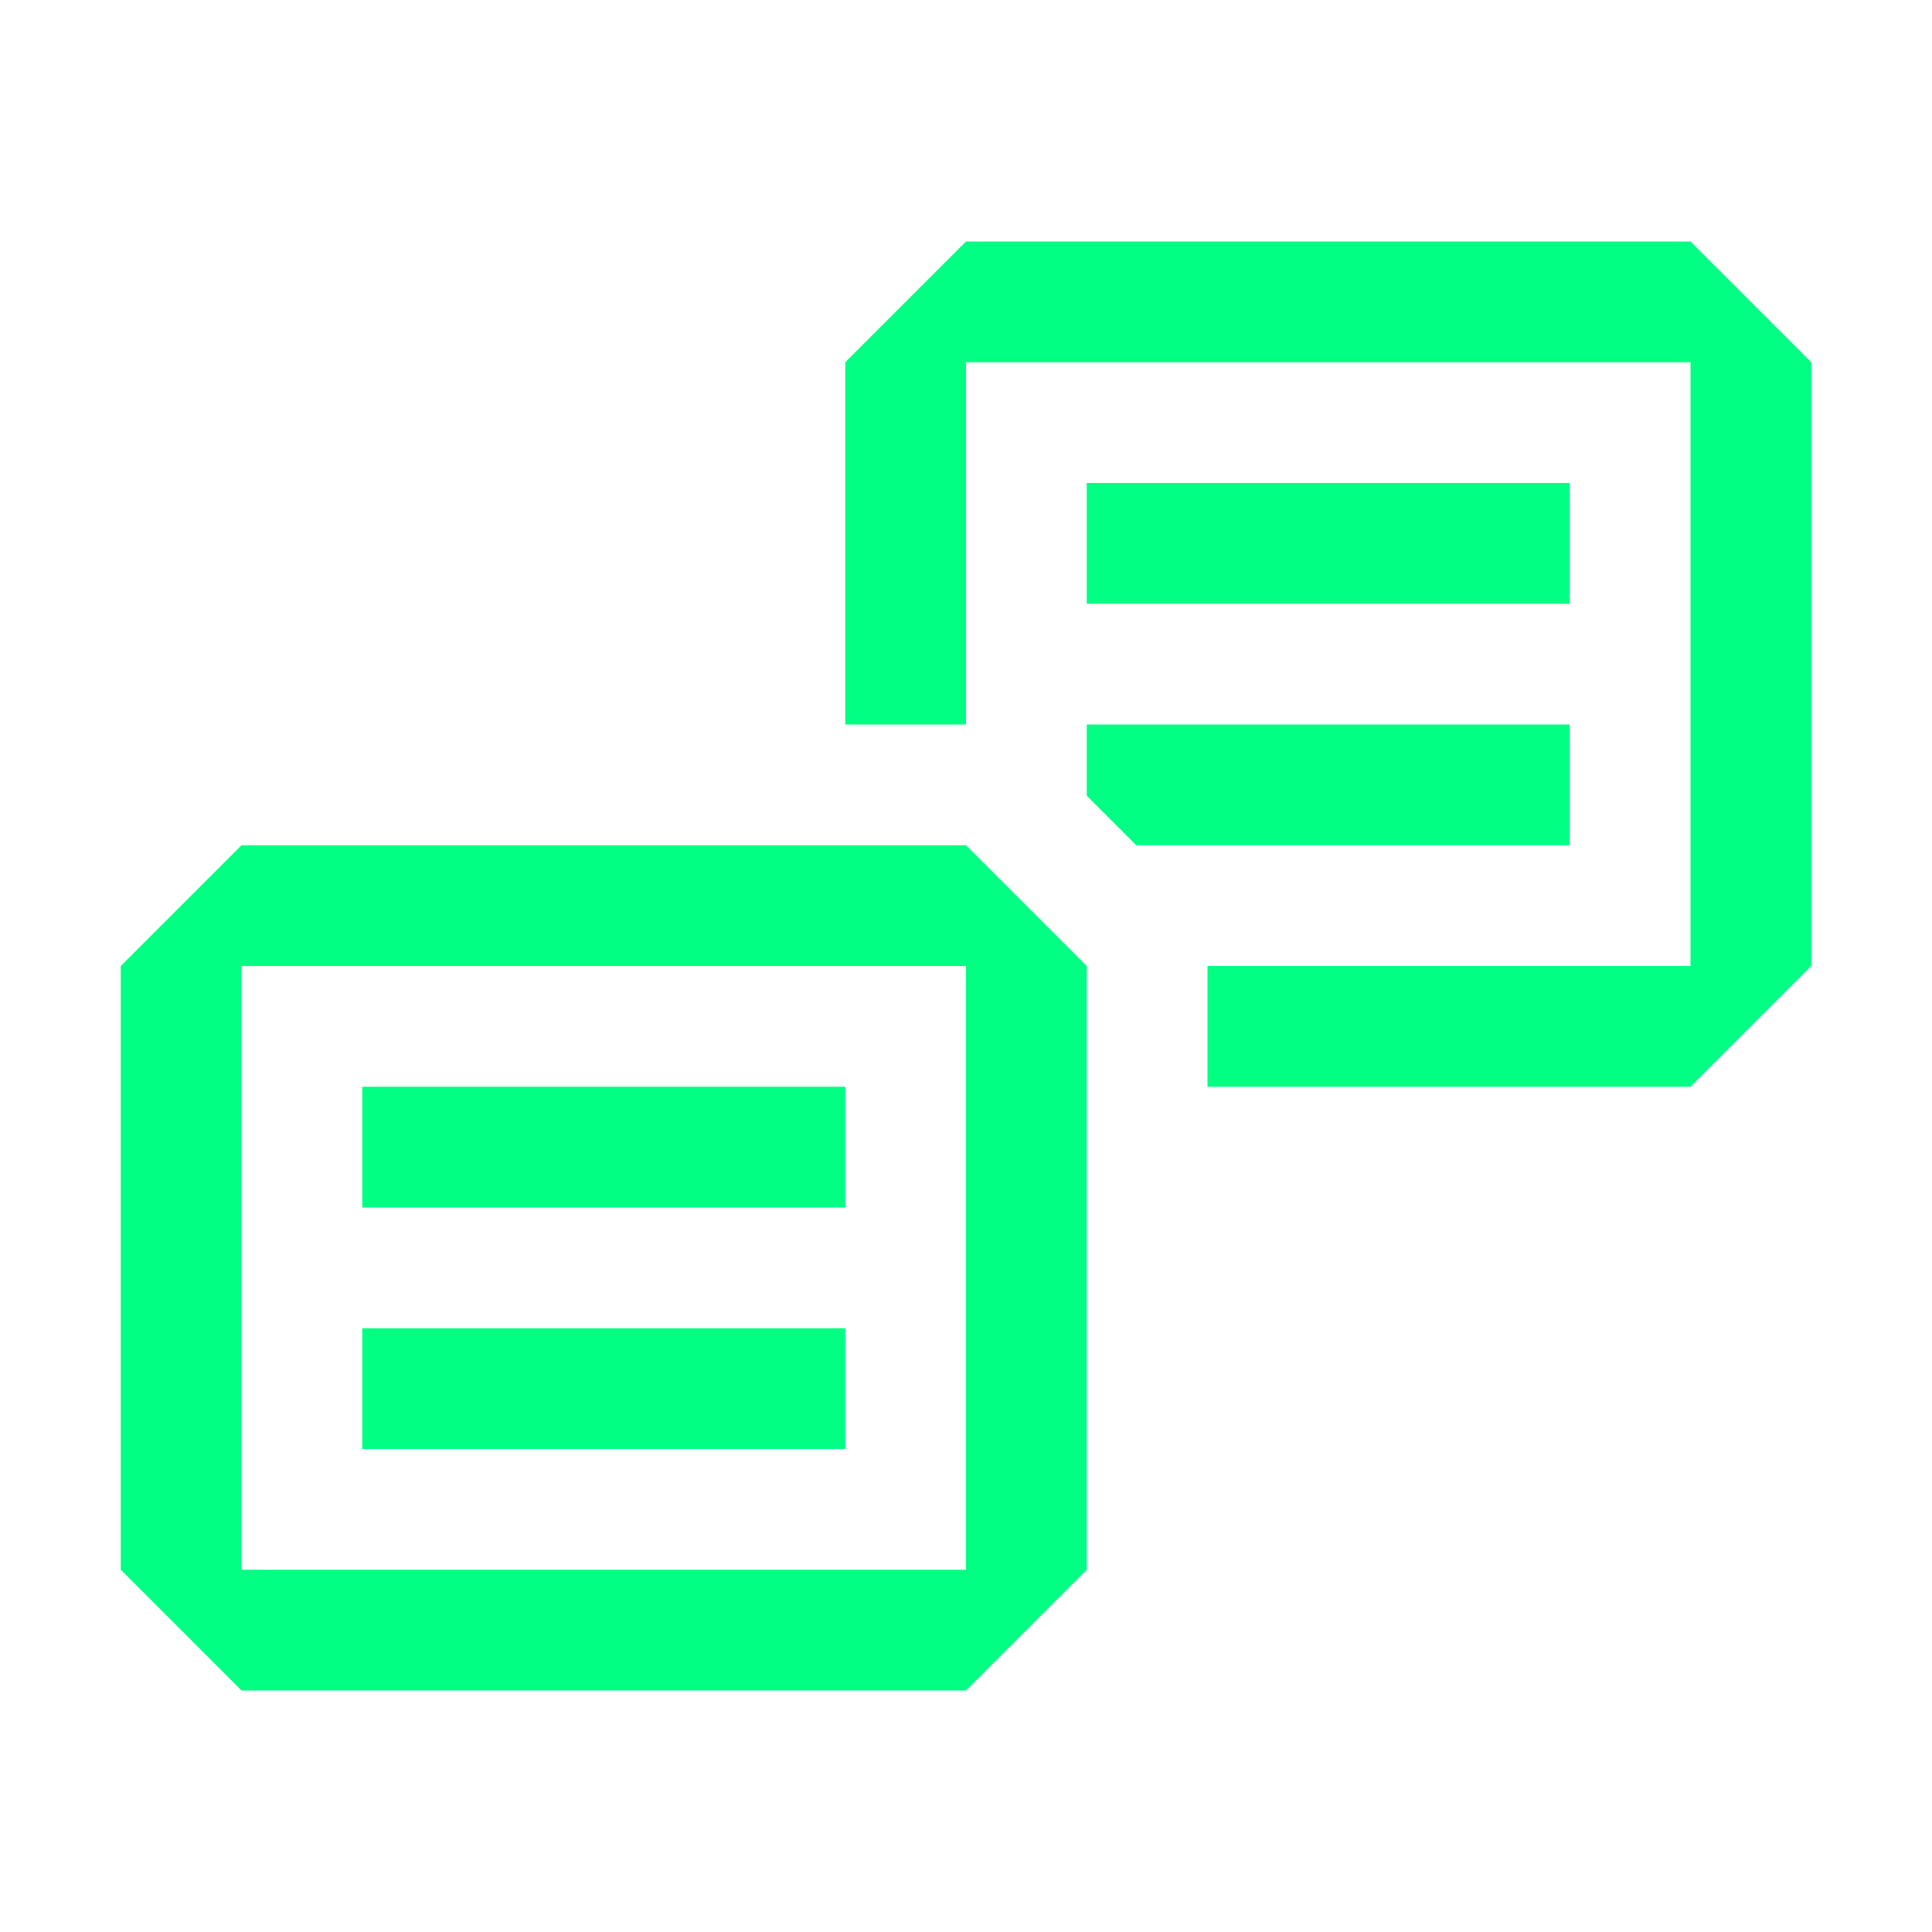 <?xml version="1.0" encoding="UTF-8" standalone="no"?>
<svg
   width="80"
   height="80"
   viewBox="0 0 80 80"
   version="1.1"
   id="svg7"
   sodipodi:docname="IconPayloadEnum.svg"
   inkscape:version="1.1.1 (3bf5ae0d25, 2021-09-20)"
   xmlns:inkscape="http://www.inkscape.org/namespaces/inkscape"
   xmlns:sodipodi="http://sodipodi.sourceforge.net/DTD/sodipodi-0.dtd"
   xmlns="http://www.w3.org/2000/svg"
   xmlns:svg="http://www.w3.org/2000/svg">
  <sodipodi:namedview
     id="namedview9"
     pagecolor="#505050"
     bordercolor="#eeeeee"
     borderopacity="1"
     inkscape:pageshadow="0"
     inkscape:pageopacity="0"
     inkscape:pagecheckerboard="0"
     showgrid="true"
     inkscape:zoom="10.9125"
     inkscape:cx="36.701031"
     inkscape:cy="25.337915"
     inkscape:window-width="2560"
     inkscape:window-height="1369"
     inkscape:window-x="-8"
     inkscape:window-y="-8"
     inkscape:window-maximized="1"
     inkscape:current-layer="svg7">
    <inkscape:grid
       type="xygrid"
       id="grid823"
       empcolor="#4dff3f"
       empopacity="0.251"
       color="#e7e7ff"
       opacity="0.125" />
  </sodipodi:namedview>
  <defs
     id="defs4">
    <style
       id="style2">
      .cls-1 {
        fill: #fff;
        fill-rule: evenodd;
      }
    </style>
  </defs>
  <g
     style="fill:#00ff82;fill-opacity:1"
     id="g911"
     transform="scale(5)">
    <path
       fill-rule="evenodd"
       clip-rule="evenodd"
       d="M 14,2 H 8 L 7,3 V 6 H 8 V 3 h 6 v 5 h -4 v 1 h 4 L 15,8 V 3 Z M 9,6 h 4 V 7 H 9.41 L 9,6.59 Z M 7,7 H 2 L 1,8 v 5 l 1,1 H 8 L 9,13 V 8 L 8,7 Z m 1,6 H 2 V 8 H 8 V 9 Z M 3,9 h 4 v 1 H 3 Z m 0,2 h 4 v 1 H 3 Z M 9,4 h 4 V 5 H 9 Z"
       fill="#ee9d28"
       id="path902"
       style="fill:#00ff82;fill-opacity:1" />
  </g>
</svg>
